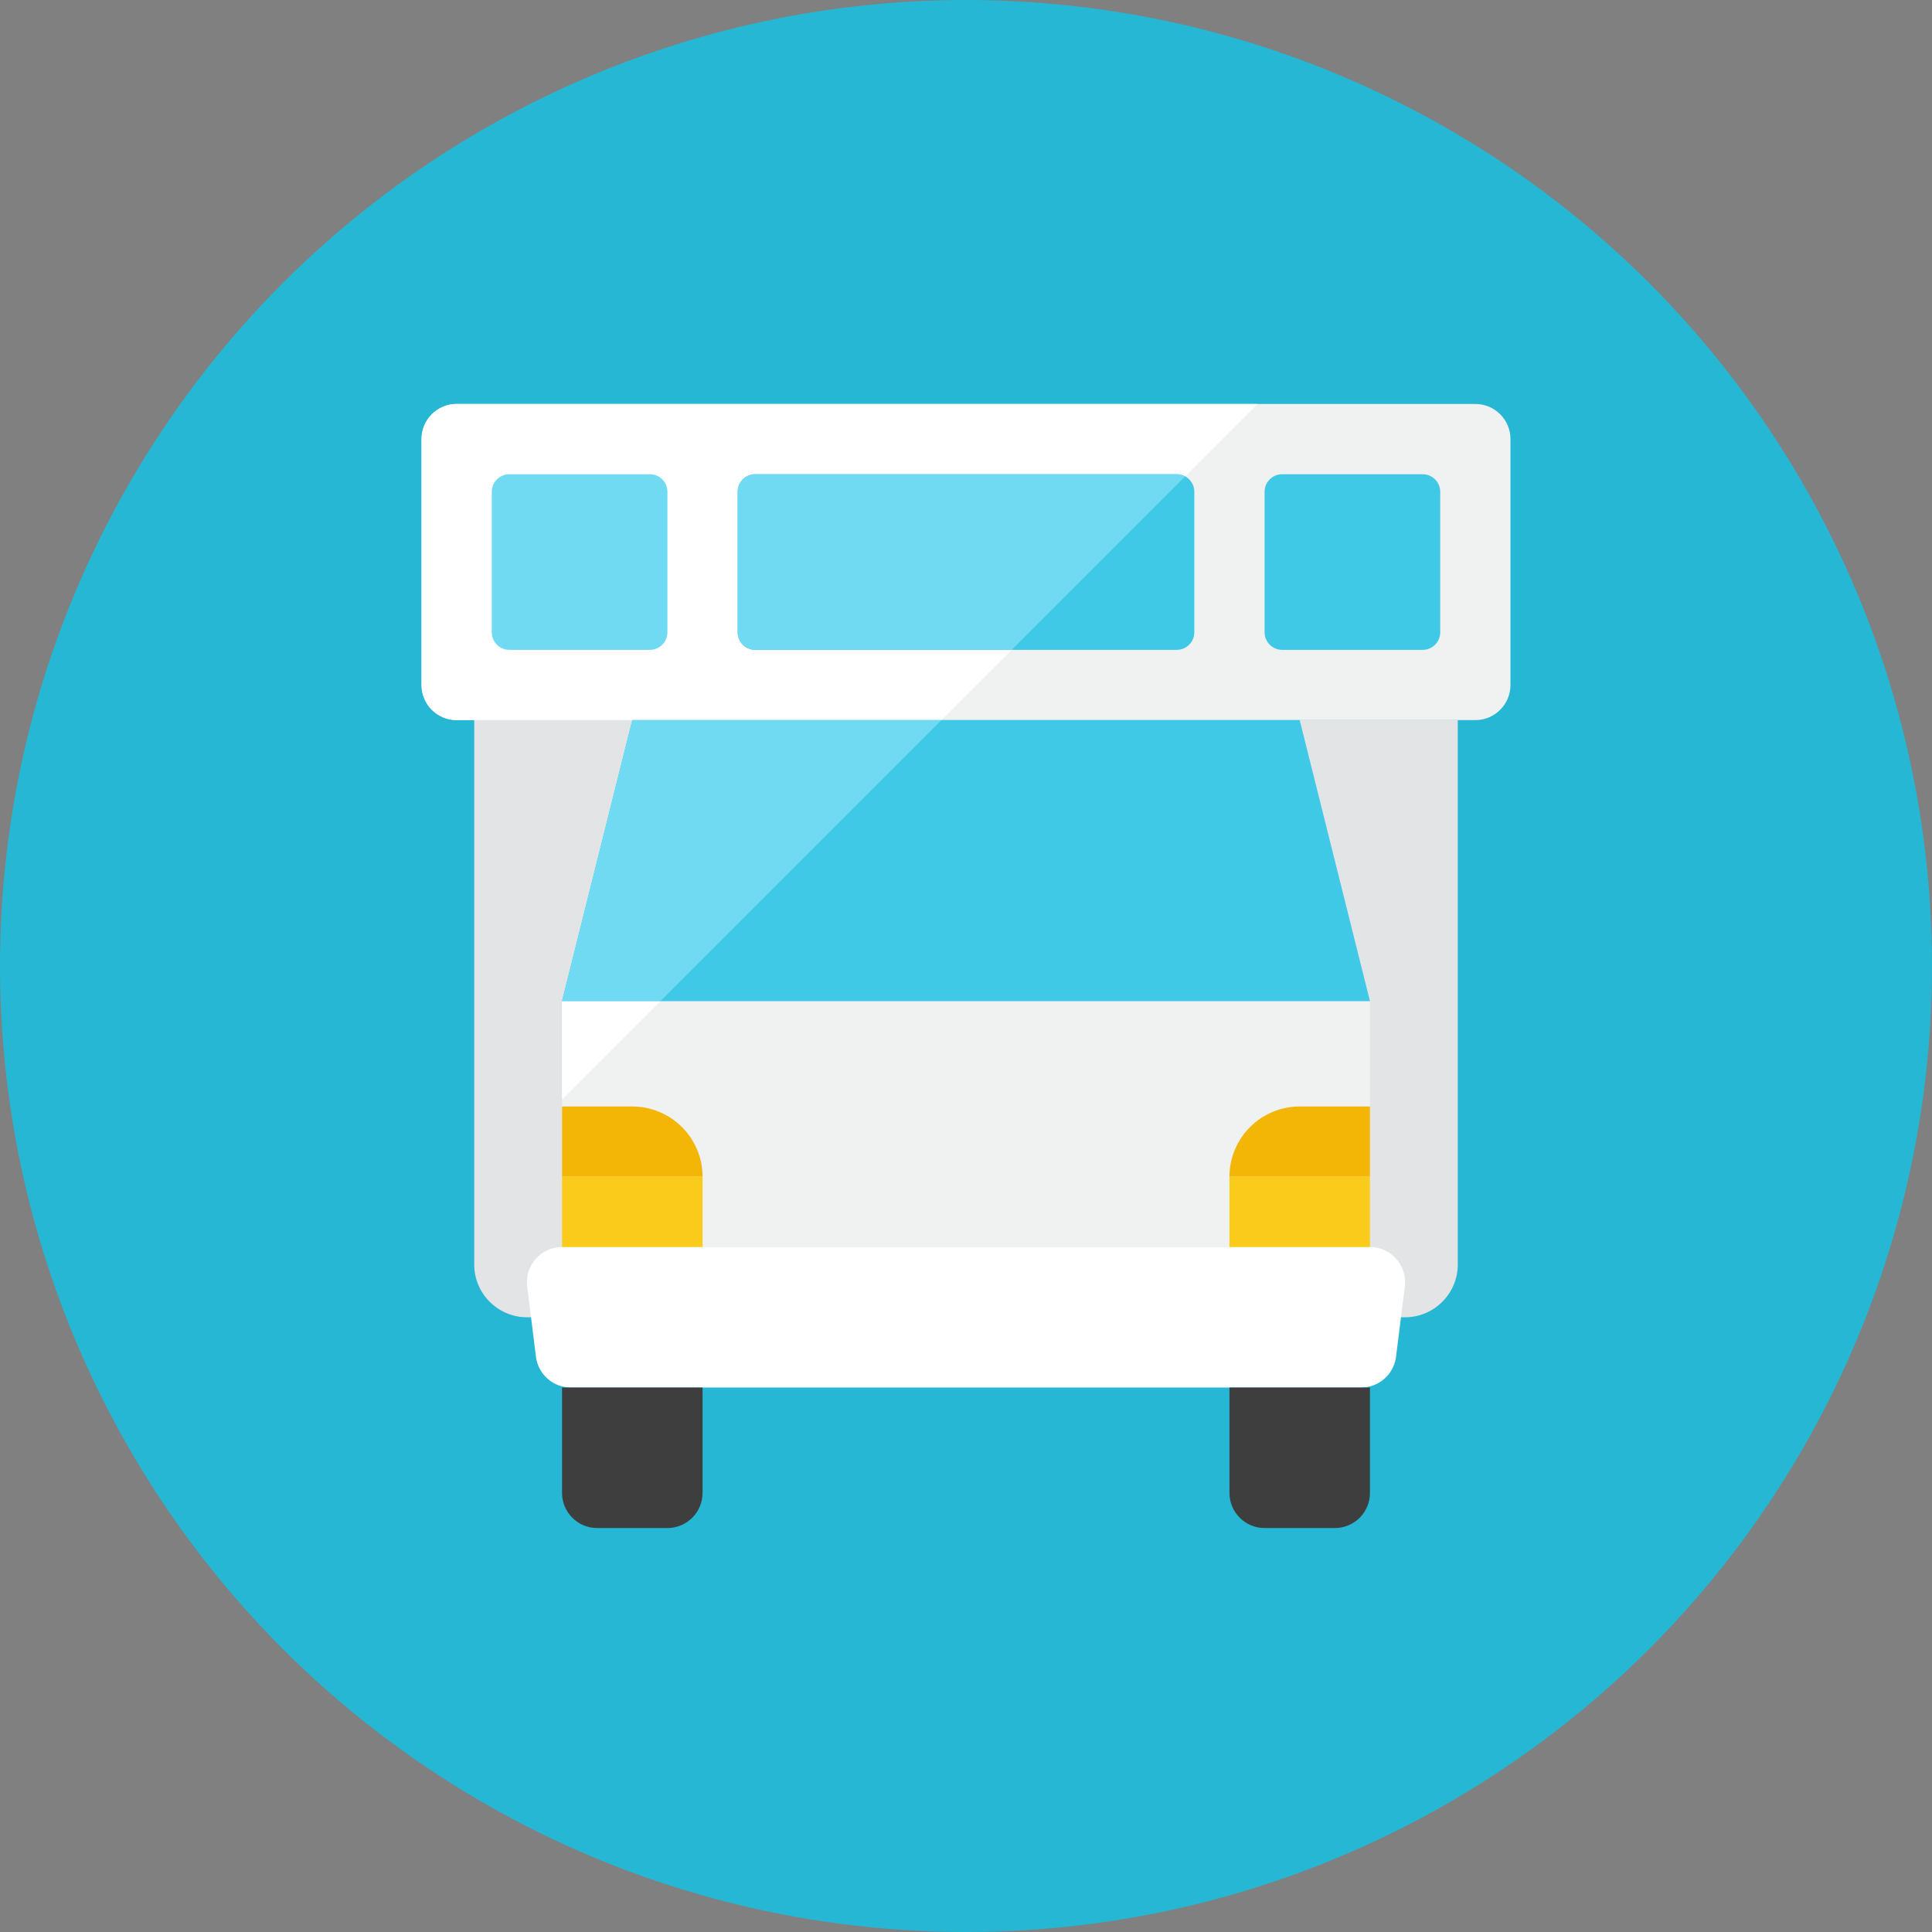 <?xml version="1.0" encoding="iso-8859-1"?>
<!-- Generator: Adobe Illustrator 17.1.0, SVG Export Plug-In . SVG Version: 6.00 Build 0)  -->
<!DOCTYPE svg PUBLIC "-//W3C//DTD SVG 1.0//EN" "http://www.w3.org/TR/2001/REC-SVG-20010904/DTD/svg10.dtd">
<svg version="1.0" xmlns="http://www.w3.org/2000/svg" xmlns:xlink="http://www.w3.org/1999/xlink" x="0px" y="0px" width="110px"
	 height="110px" viewBox="0 0 110 110" style="enable-background:new 0 0 110 110;" xml:space="preserve">
<rect x="0" y="0" width="110" height="110" fill="#808080" stroke="none"/>
<g id="Artboard">
</g>
<g id="Multicolor">
	<circle style="fill:#25B7D3;" cx="55" cy="55" r="55"/>
	<g>
		<g>
			<path style="fill:#E2E4E5;" d="M27,41h56v31c0,1.65-1.35,3-3,3H30c-1.65,0-3-1.35-3-3V41z"/>
		</g>
		<g>
			<path style="fill:#F0F1F1;" d="M24,39c0,1.105,0.895,2,2,2h58c1.105,0,2-0.895,2-2V25c0-1.105-0.895-2-2-2H26
				c-1.105,0-2,0.895-2,2V39z"/>
		</g>
		<g>
			<path style="fill:#FFFFFF;" d="M26,23c-1.104,0-2,0.896-2,2v14c0,1.104,0.896,2,2,2h27.603l18-18H26z"/>
		</g>
		<g>
			<rect x="32" y="57" style="fill:#F0F1F1;" width="46" height="14"/>
		</g>
		<g>
			<path style="fill:#FFFFFF;" d="M30.515,77.248C30.641,78.249,31.491,79,32.5,79h45c1.009,0,1.859-0.751,1.985-1.752l0.5-4
				c0.071-0.569-0.106-1.142-0.485-1.572C79.12,71.246,78.574,71,78,71H32c-0.574,0-1.12,0.246-1.499,0.676
				c-0.38,0.43-0.556,1.002-0.485,1.572L30.515,77.248z"/>
		</g>
		<g>
			<path style="fill:#3E3E3F;" d="M32,79h8v6c0,1.105-0.895,2-2,2h-4c-1.105,0-2-0.895-2-2V79z"/>
		</g>
		<g>
			<path style="fill:#3E3E3F;" d="M70,79h8v6c0,1.105-0.895,2-2,2h-4c-1.105,0-2-0.895-2-2V79z"/>
		</g>
		<g>
			<path style="fill:#F3B607;" d="M78,63h-4c-2.209,0-4,1.791-4,4h8V63z"/>
		</g>
		<g>
			<rect x="70" y="67" style="fill:#FACB1B;" width="8" height="4"/>
		</g>
		<g>
			<path style="fill:#F3B607;" d="M32,63h4c2.209,0,4,1.791,4,4h-8V63z"/>
		</g>
		<g>
			<rect x="32" y="67" style="fill:#FACB1B;" width="8" height="4"/>
		</g>
		<g>
			<path style="fill:#6FDAF1;" d="M38,36c0,0.552-0.448,1-1,1h-8c-0.552,0-1-0.448-1-1v-8c0-0.552,0.448-1,1-1h8
				c0.552,0,1,0.448,1,1V36z"/>
		</g>
		<g>
			<path style="fill:#40C9E7;" d="M82,36c0,0.552-0.448,1-1,1h-8c-0.552,0-1-0.448-1-1v-8c0-0.552,0.448-1,1-1h8
				c0.552,0,1,0.448,1,1V36z"/>
		</g>
		<g>
			<path style="fill:#40C9E7;" d="M68,36c0,0.552-0.448,1-1,1H43c-0.552,0-1-0.448-1-1v-8c0-0.552,0.448-1,1-1h24
				c0.552,0,1,0.448,1,1V36z"/>
		</g>
		<g>
			<polygon style="fill:#40C9E7;" points="78,57 32,57 36,41 74,41 			"/>
		</g>
		<g>
			<polygon style="fill:#FFFFFF;" points="37.603,57 32,57 32,62.603 			"/>
		</g>
		<g>
			<polygon style="fill:#6FDAF1;" points="32,57 37.603,57 53.603,41 36,41 			"/>
		</g>
		<g>
			<path style="fill:#6FDAF1;" d="M67,27H43c-0.552,0-1,0.448-1,1v8c0,0.552,0.448,1,1,1h14.603l9.867-9.867
				C67.328,27.056,67.173,27,67,27z"/>
		</g>
	</g>
</g>
</svg>
